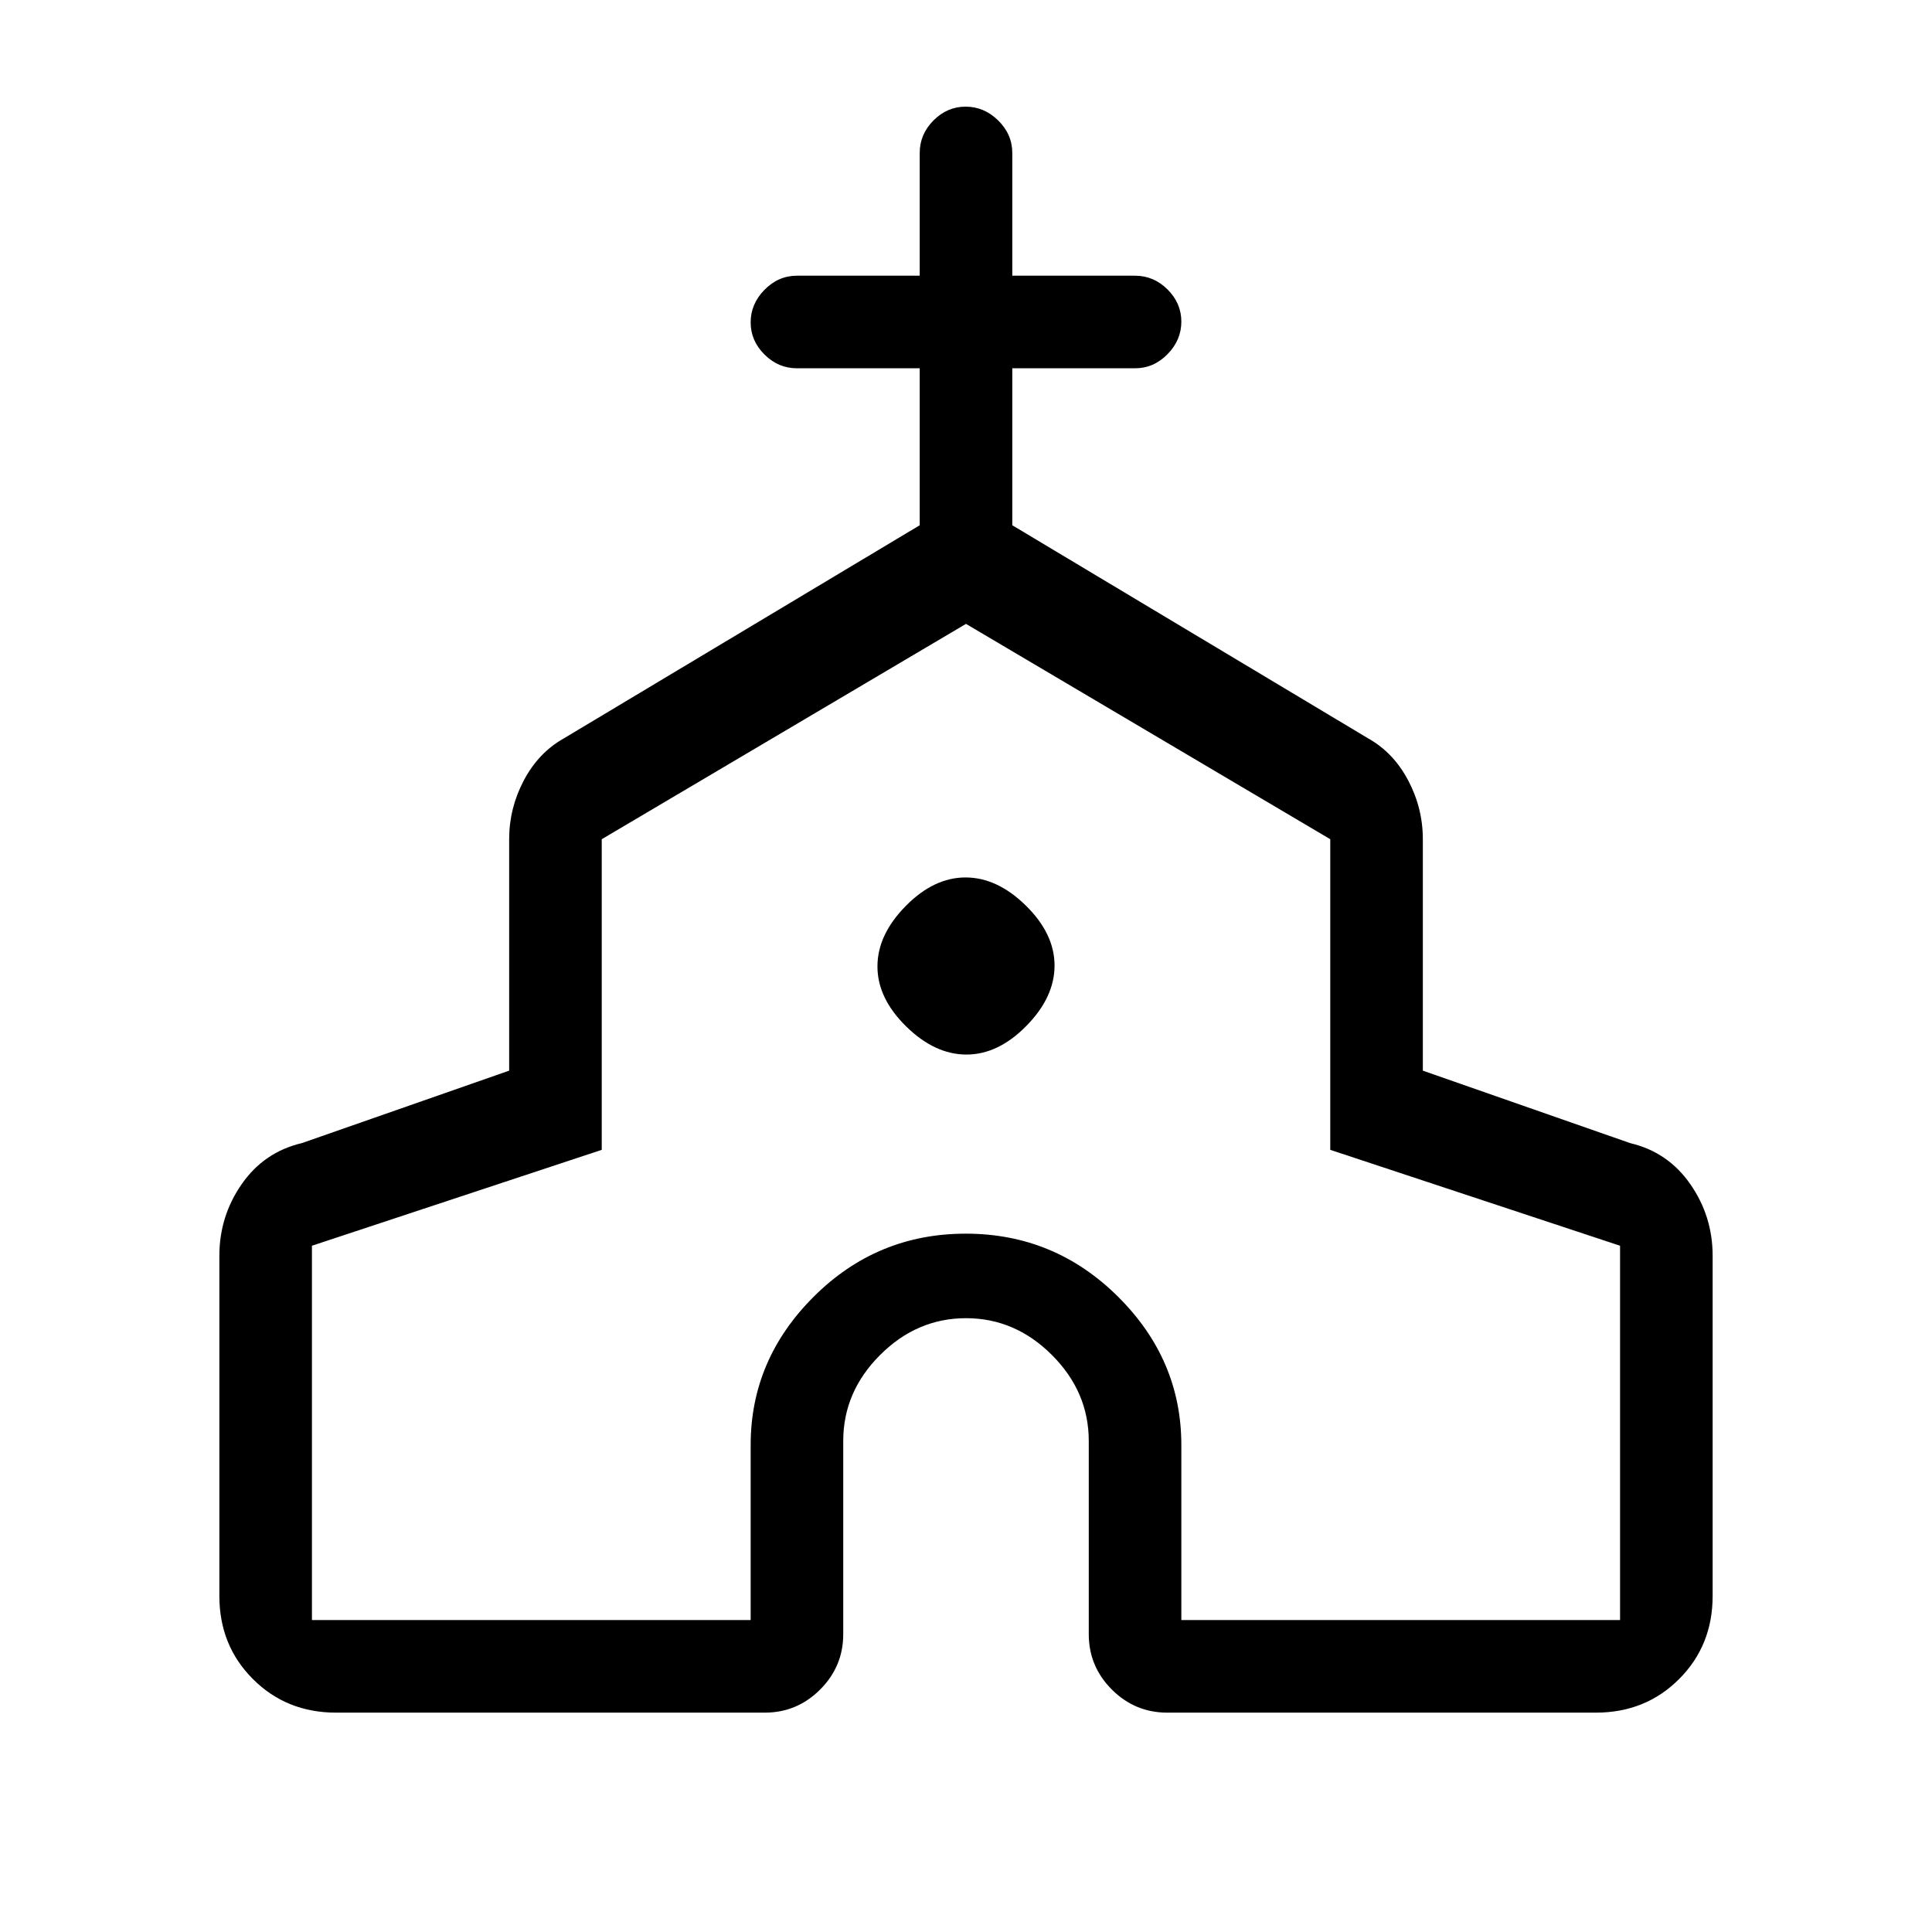 <svg xmlns="http://www.w3.org/2000/svg" height="20" viewBox="0 -960 960 960" width="20"><path d="M109-167v-169q0-19.65 11.1-35.61Q131.21-387.58 150-392l103-36v-115q0-15.42 7.27-29.2 7.28-13.77 19.73-20.8l177-106v-78h-61q-9.25 0-16.12-6.82-6.88-6.83-6.88-16 0-9.18 6.88-16.18 6.87-7 16.12-7h61v-61q0-9.25 6.82-16.13 6.83-6.87 16-6.87 9.18 0 16.18 6.87 7 6.88 7 16.13v61h61q9.25 0 16.13 6.82 6.87 6.83 6.87 16 0 9.18-6.87 16.18-6.88 7-16.13 7h-61v78l177 106q12.45 7.03 19.73 20.8Q707-558.42 707-543v115l103 36q18.79 4.42 29.9 20.39Q851-355.65 851-336v169q0 24.65-16.67 41.32Q817.65-109 793-109H580q-16.05 0-27.53-11.47Q541-131.95 541-148v-96q0-24.4-18.3-42.7Q504.4-305 480-305q-24.4 0-42.7 18.3Q419-268.4 419-244v96q0 16.05-11.48 27.53Q396.05-109 380-109H167q-24.65 0-41.32-16.68Q109-142.35 109-167Zm46 12h218v-87q0-42.46 31.38-73.73Q435.76-347 479.88-347q44.12 0 75.62 31.27Q587-284.46 587-242v87h218v-186l-144-47.65V-543L480-650 299-543v154.35L155-341v186Zm325.24-281Q496-436 510-450.24q14-14.23 14-30Q524-496 509.76-510q-14.23-14-30-14Q464-524 450-509.76q-14 14.23-14 30Q436-464 450.24-450q14.23 14 30 14Zm-.24 15Z"/></svg>